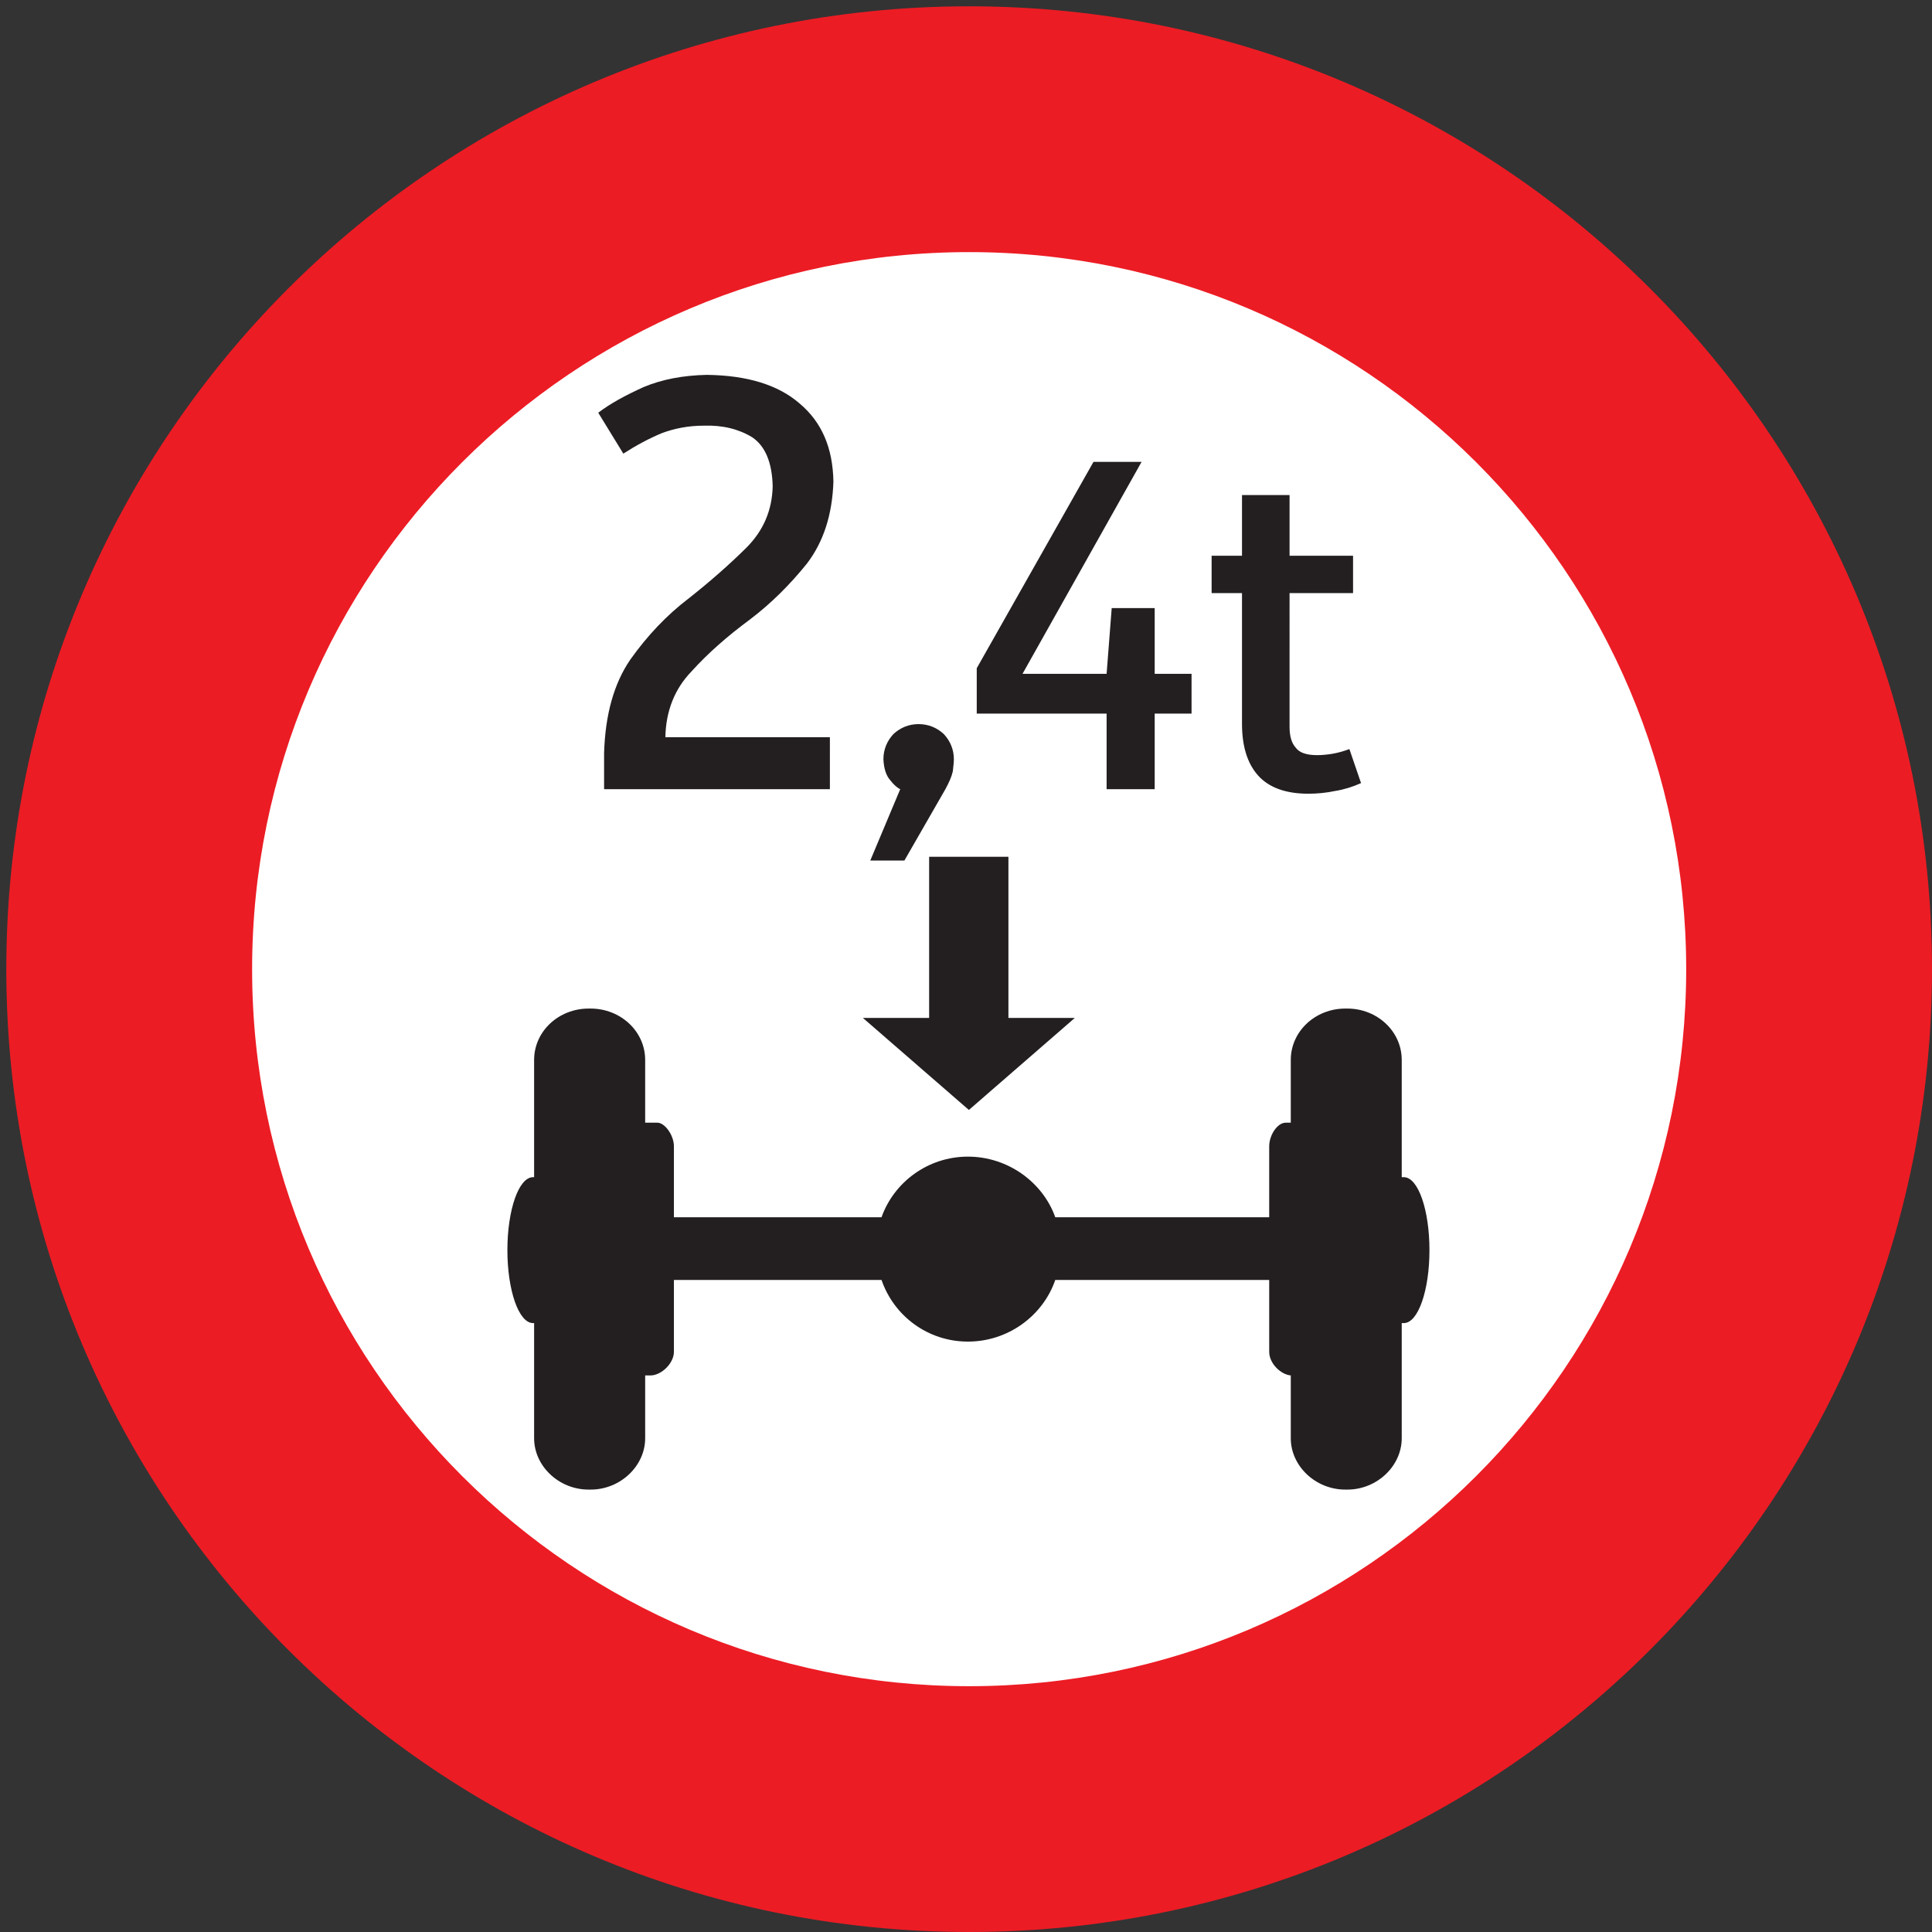 <?xml version="1.0" encoding="utf-8"?>
<!-- Generator: Adobe Illustrator 15.0.0, SVG Export Plug-In . SVG Version: 6.00 Build 0)  -->
<!DOCTYPE svg PUBLIC "-//W3C//DTD SVG 1.1//EN" "http://www.w3.org/Graphics/SVG/1.1/DTD/svg11.dtd">
<svg version="1.1" id="svg3621" xmlns:svg="http://www.w3.org/2000/svg"
	 xmlns="http://www.w3.org/2000/svg" xmlns:xlink="http://www.w3.org/1999/xlink" x="0px" y="0px" width="960px" height="960px"
	 viewBox="0 0 960 960" enable-background="new 0 0 960 960" xml:space="preserve">
<rect x="0" y="0" width="960" height="960" fill="#333333" stroke="none"/>
<path fill-rule="evenodd" clip-rule="evenodd" fill="#EC1C24" d="M481.553,3.133C745.758,3.133,960,217.375,960,481.58
	C960,745.758,745.758,960,481.553,960C217.375,960,3.133,745.758,3.133,481.58C3.133,217.375,217.375,3.133,481.553,3.133"/>
<path fill-rule="evenodd" clip-rule="evenodd" fill="#FFFFFF" d="M481.553,125.272c-196.692,0-356.28,159.588-356.28,356.308
	c0,196.692,159.587,356.28,356.28,356.28c196.72,0,356.308-159.588,356.308-356.28C837.86,284.86,678.272,125.272,481.553,125.272"
	/>
<polygon fill-rule="evenodd" clip-rule="evenodd" fill="#231F20" points="481.434,551.531 428.783,505.815 461.682,505.815 
	461.682,425.725 501.08,425.725 501.08,505.815 534.06,505.815 "/>
<path fill-rule="evenodd" clip-rule="evenodd" fill="#231F20" d="M438.027,604.84H334.861v-35.244
	c0-5.591-4.576-11.735-8.176-11.735h-6.104v-31.159c0-14.318-12.301-25.554-27.084-25.554h-1.015
	c-14.834,0-27.083,11.235-27.083,25.554v58.229h-0.514c-7.159,0-12.763,16.322-12.763,36.247c0,19.911,5.604,36.261,12.763,36.261
	h0.514v57.214c0,13.766,12.249,25.515,27.083,25.515h1.015c14.783,0,27.084-11.749,27.084-25.515v-31.198h2.545
	c5.577,0,11.735-6.091,11.735-11.735v-35.72h103.167c6.145,17.894,23.008,30.63,42.934,30.63c19.87,0,37.236-12.736,43.393-30.63
	h106.305v35.72c0,5.645,5.59,11.235,10.721,11.735v31.198c0,13.766,12.249,25.515,27.084,25.515h1.014
	c14.781,0,27.032-11.749,27.032-25.515v-57.214c0,0,0.515,0,1.028,0c7.159,0,12.75-16.35,12.75-36.261
	c0-19.925-5.591-36.247-12.75-36.247c-0.514,0-1.028,0-1.028,0v-58.229c0-14.318-12.251-25.554-27.032-25.554h-1.014
	c-14.835,0-27.084,11.235-27.084,25.554v31.159h-2.545c-4.101,0-8.176,6.145-8.176,11.735v35.244H524.354
	c-6.156-17.351-23.522-30.116-43.393-30.116C461.036,574.724,444.172,587.489,438.027,604.84"/>
<path fill-rule="evenodd" clip-rule="evenodd" fill="#231F20" d="M617.143,359.651c0,10.905,2.545,19.5,7.859,25.54
	c5.34,6.053,13.713,9.204,25.091,9.204c4.393,0,9.047-0.447,13.437-1.385c4.195-0.671,8.585-2.016,12.766-3.889l-5.79-16.904
	c-3.032,1.133-5.828,1.872-8.371,2.32c-2.534,0.422-5.117,0.687-7.648,0.687c-5.131,0-8.796-1.135-10.653-3.732
	c-2.123-2.334-3.06-5.788-3.06-10.443V294.71h31.553v-18.564h-31.553v-30.143h-23.63v30.143h-15.097v18.564h15.097V359.651z
	 M592.076,354.574v-19.752h-18.315v-32.674H552.4l-2.532,32.674h-41.786l59.166-105.328h-23.893L485.337,332.04v22.535h64.531
	v37.554h23.893v-37.554H592.076z M438.963,377.28c0.249,4.722,1.331,8.07,3.416,10.442c1.804,2.334,3.651,3.878,4.944,4.406
	l-14.886,35.468h16.956l20.374-35.468c1.818-3.351,3.11-6.25,3.678-8.836c0.249-2.399,0.527-4.457,0.527-6.012
	c0-4.958-1.872-9.15-4.971-12.5c-3.416-3.165-7.608-4.971-12.566-4.971c-4.919,0-9.112,1.807-12.527,4.971
	C440.822,368.13,438.963,372.322,438.963,377.28z M349.747,211.509c9.257-0.316,17.379,1.688,24.052,5.788
	c6.407,4.338,9.877,12.46,10.14,24.354c-0.263,11.893-4.614,22.019-13.028,30.459c-8.438,8.371-18.01,16.798-28.705,25.237
	c-11.01,8.374-20.584,18.553-29.009,30.394c-8.135,11.893-12.46,27.306-13.028,46.452v17.934h112.198V366.31h-81.752
	c0.265-13.028,4.603-24.025,13.028-32.728c8.135-8.993,17.696-17.404,28.707-25.54c10.759-8.108,20.319-17.683,28.704-28.125
	c8.111-10.708,12.5-24.052,13.068-40.585c-0.303-16.812-5.777-29.591-16.852-38.887c-10.708-9.269-26.056-13.923-46.057-14.175
	c-11.908,0.251-22.351,2.269-31.343,6.04c-9.006,4.089-16.549,8.135-22.6,12.777l12.46,20.319
	c6.355-4.073,12.776-7.541,19.132-10.178C334.966,212.945,341.89,211.509,349.747,211.509z"/>
</svg>
